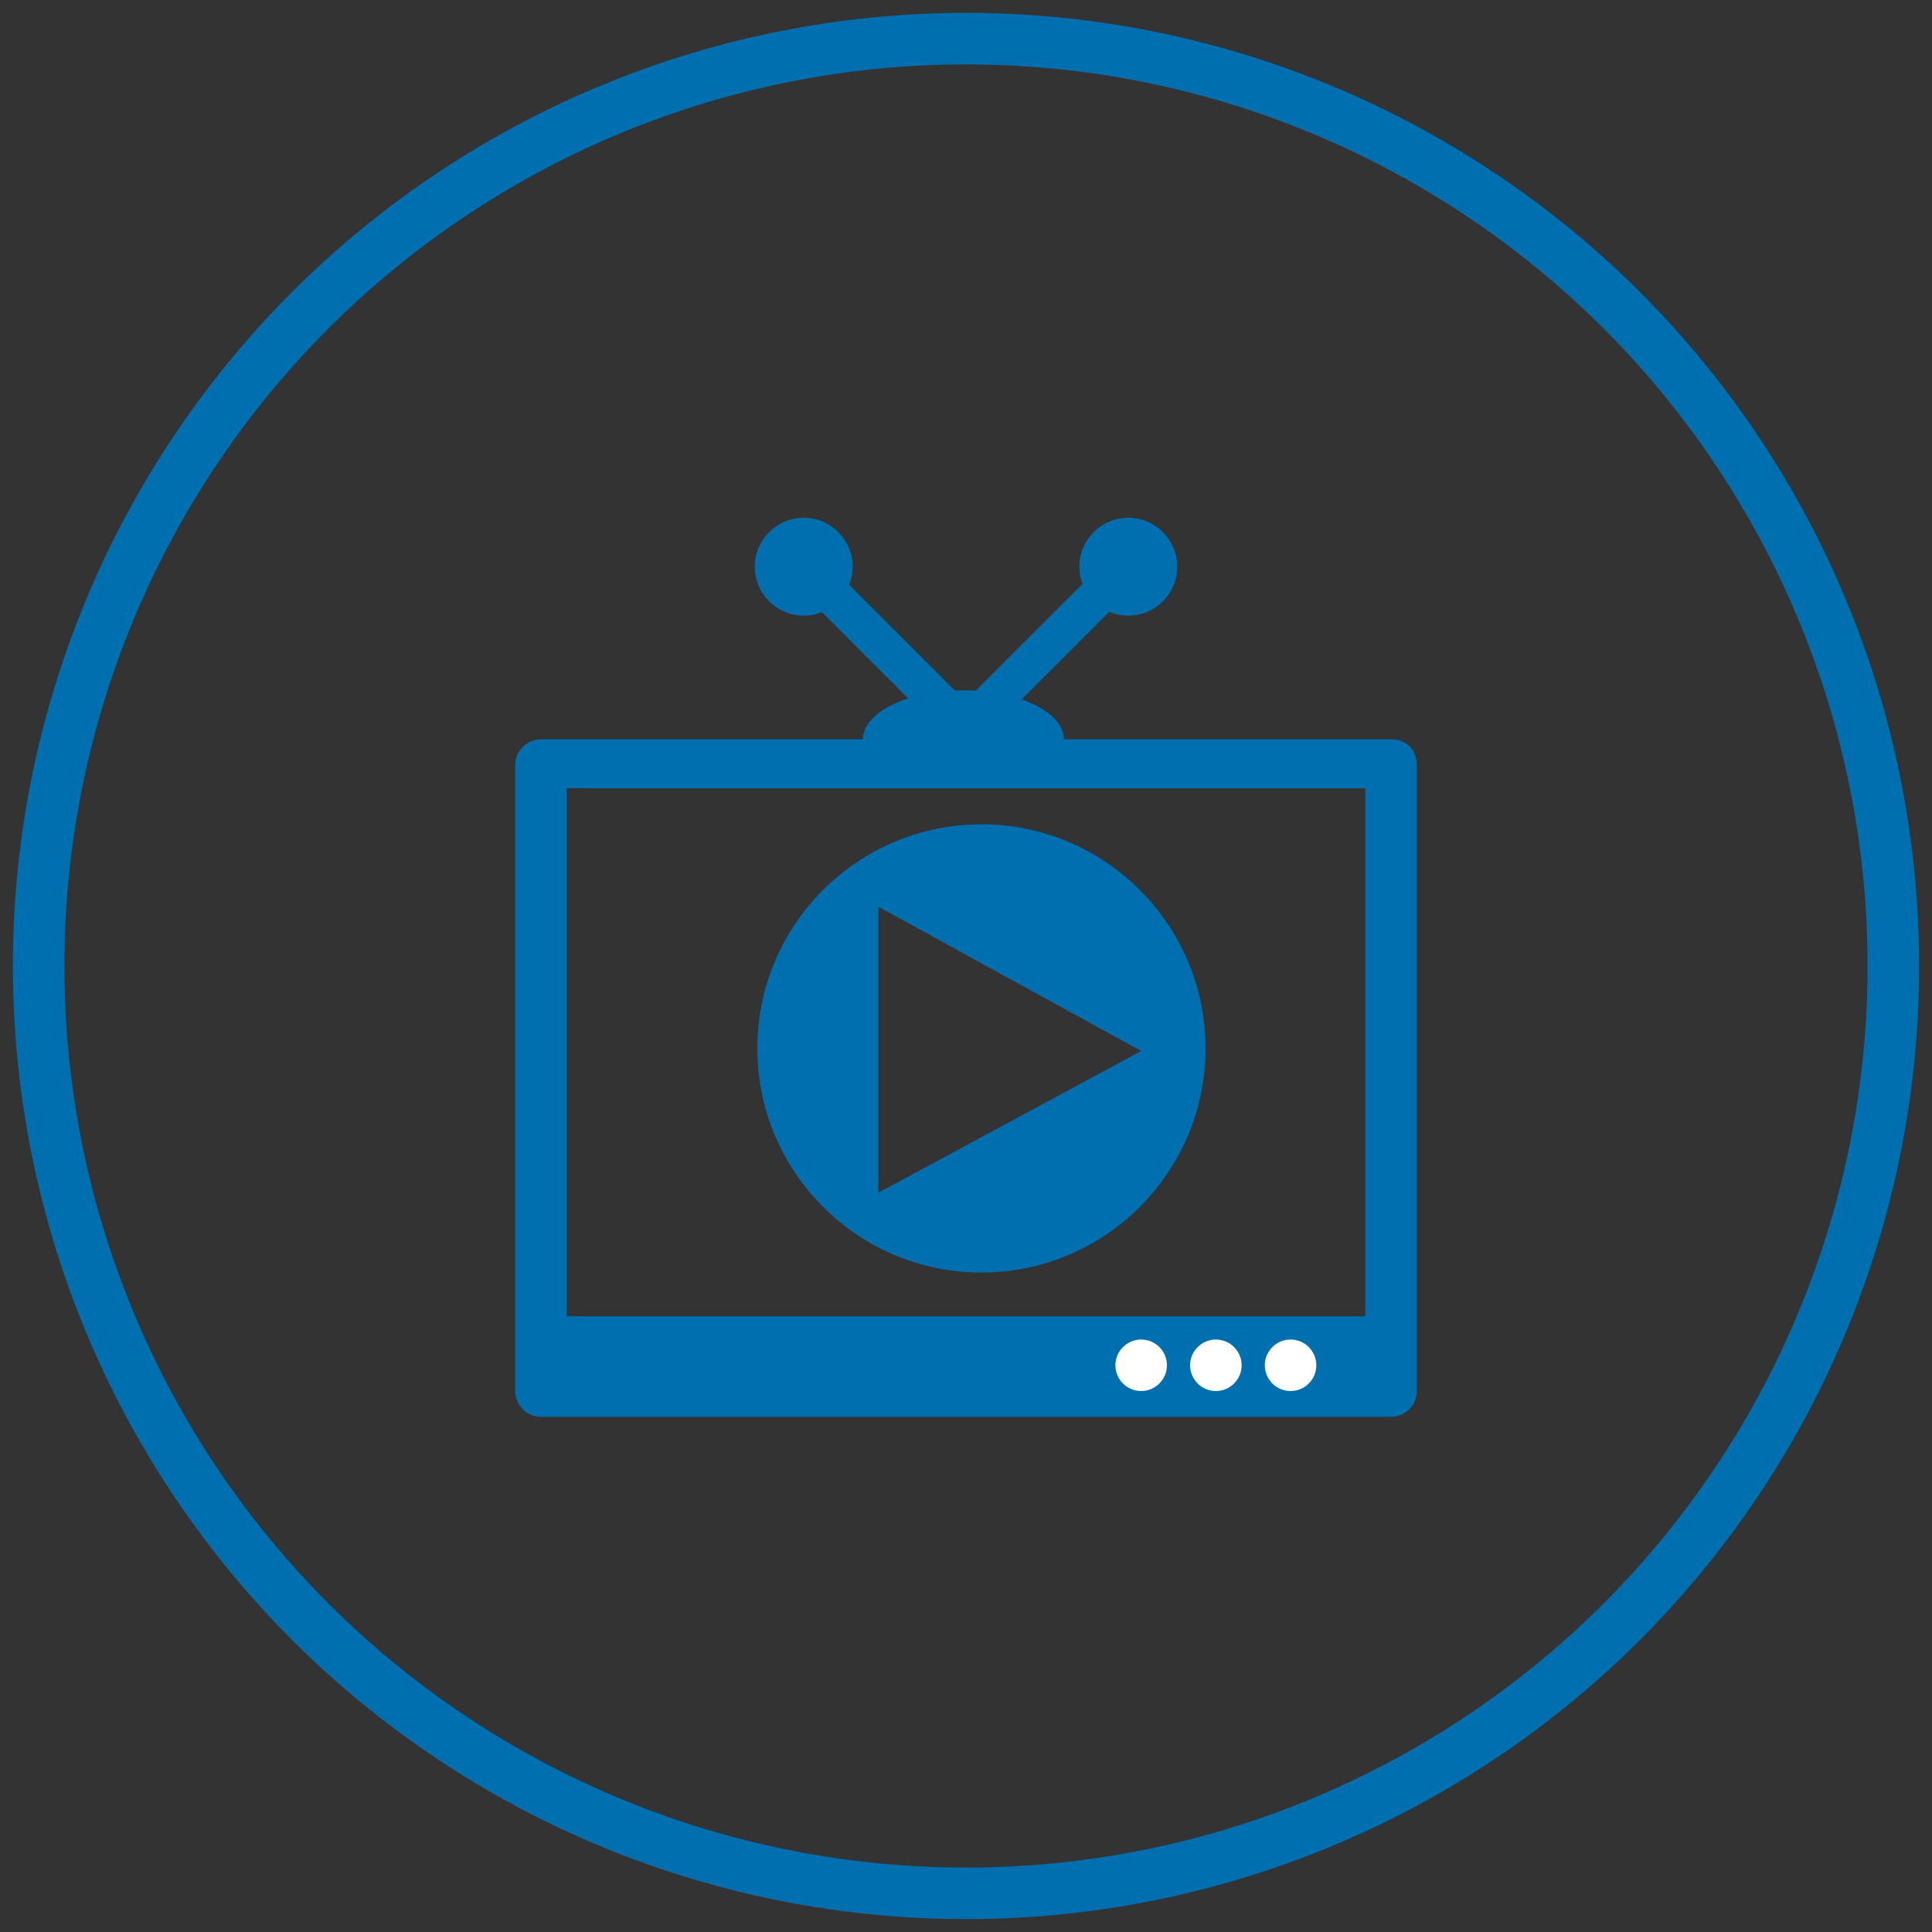 <?xml version="1.0" encoding="utf-8"?>
<!-- Generator: Adobe Illustrator 21.0.2, SVG Export Plug-In . SVG Version: 6.00 Build 0)  -->
<svg version="1.1" id="Layer_1" xmlns="http://www.w3.org/2000/svg" xmlns:xlink="http://www.w3.org/1999/xlink" x="0px" y="0px"
	 viewBox="0 0 75 75" style="enable-background:new 0 0 75 75;" xml:space="preserve">
<rect x="0" y="0" width="75" height="75" fill="#333333" stroke="none"/>
<style type="text/css">
	.st0{fill:none;stroke:#006FAF;stroke-width:2;stroke-miterlimit:10;}
	.st1{fill:none;}
	.st2{fill:#814A98;}
	.st3{fill:#006FAF;}
	.st4{fill:#FFFFFF;}
</style>
<circle class="st0" cx="37.5" cy="37.5" r="36"/>
<path class="st1" d="M-3.7,12.8"/>
<path class="st2" d="M-3.7,12.8"/>
<path class="st3" d="M54,28.7H21c-0.5,0-1,0.4-1,1V54c0,0.5,0.4,1,1,1H54c0.5,0,1-0.4,1-1V29.7C55,29.1,54.6,28.7,54,28.7z M53,51.1
	H22V30.6h31V51.1z"/>
<ellipse class="st3" cx="37.4" cy="28.7" rx="3.9" ry="1.9"/>
<circle class="st3" cx="43.8" cy="22" r="1.9"/>
<circle class="st3" cx="31.2" cy="22" r="1.9"/>
<circle class="st4" cx="50.1" cy="53" r="1"/>
<circle class="st4" cx="47.2" cy="53" r="1"/>
<circle class="st4" cx="44.3" cy="53" r="1"/>
<rect x="33.2" y="20.9" transform="matrix(0.707 -0.707 0.707 0.707 -7.559 31.244)" class="st3" width="1.5" height="7.8"/>
<rect x="37.1" y="24" transform="matrix(0.707 -0.707 0.707 0.707 -5.488 36.242)" class="st3" width="7.8" height="1.5"/>
<path class="st3" d="M38.1,32c-4.8,0-8.7,3.9-8.7,8.7s3.9,8.7,8.7,8.7c4.8,0,8.7-3.9,8.7-8.7S42.9,32,38.1,32z M34.1,46.3V35.2
	l10.2,5.6L34.1,46.3z"/>
</svg>
